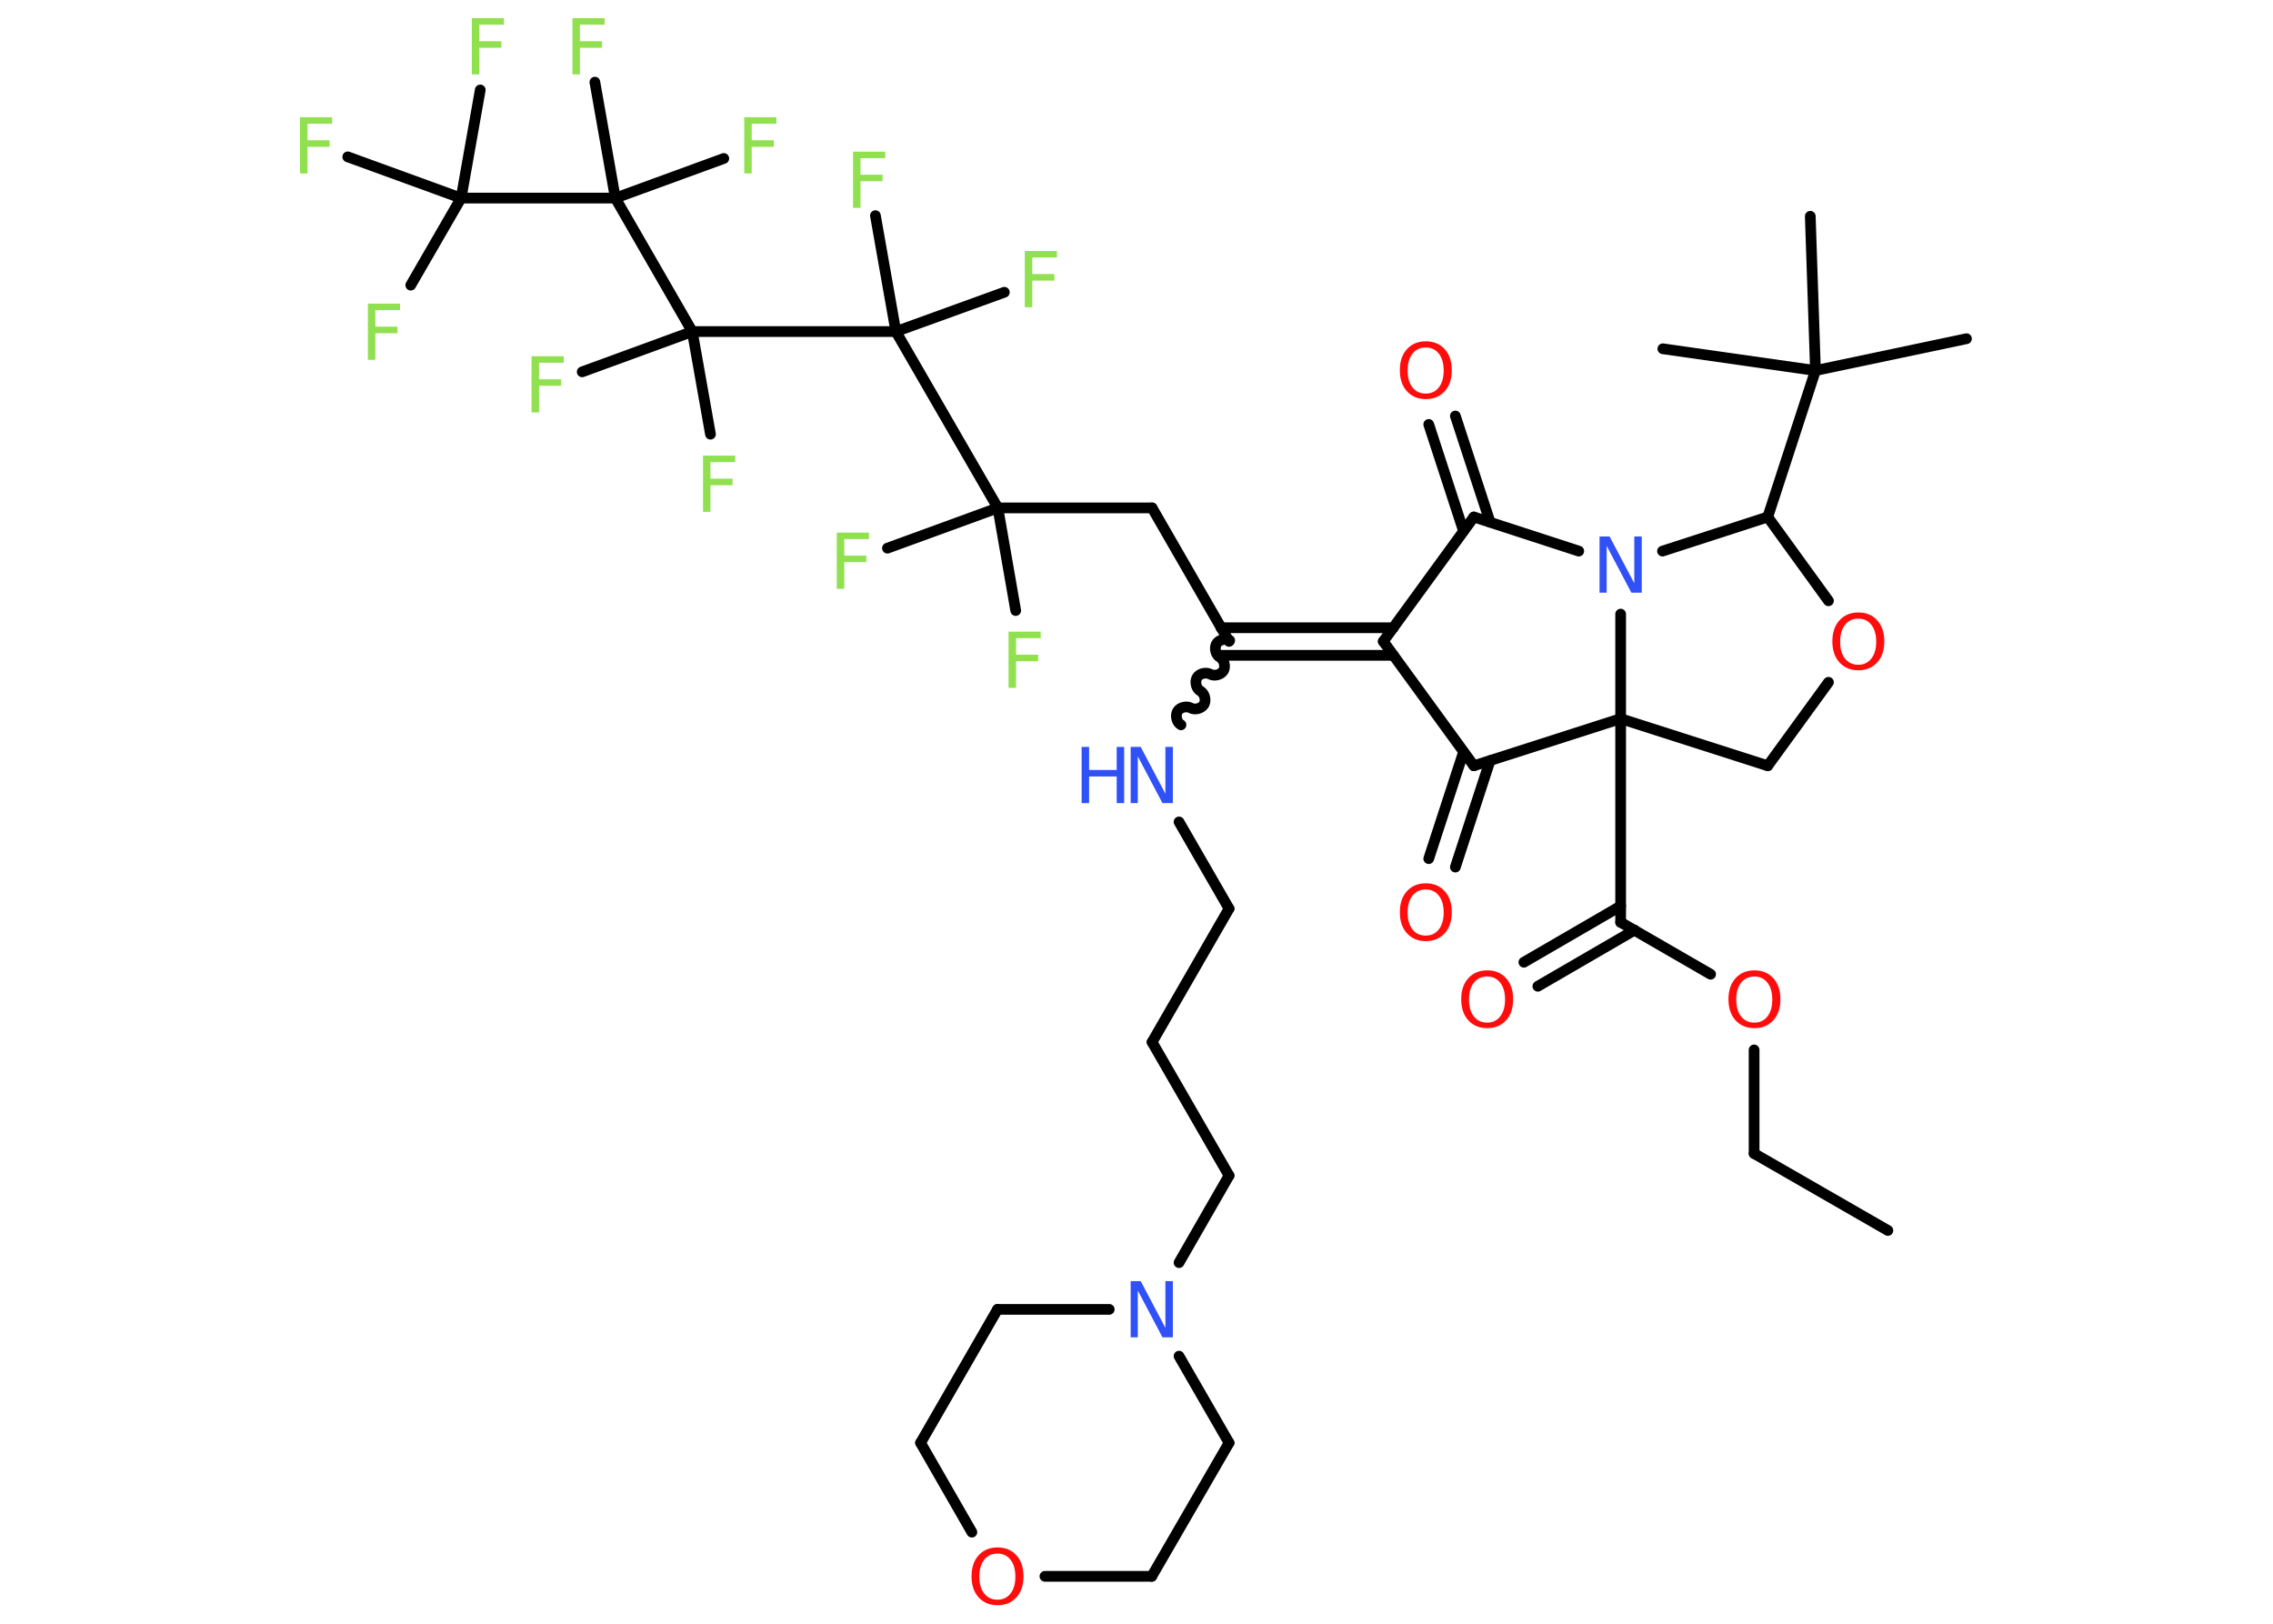 <?xml version='1.0' encoding='UTF-8'?>
<!DOCTYPE svg PUBLIC "-//W3C//DTD SVG 1.1//EN" "http://www.w3.org/Graphics/SVG/1.1/DTD/svg11.dtd">
<svg version='1.2' xmlns='http://www.w3.org/2000/svg' xmlns:xlink='http://www.w3.org/1999/xlink' width='70.0mm' height='50.0mm' viewBox='0 0 70.0 50.0'>
  <desc>Generated by the Chemistry Development Kit (http://github.com/cdk)</desc>
  <g stroke-linecap='round' stroke-linejoin='round' stroke='#000000' stroke-width='.33' fill='#90E050'>
    <rect x='.0' y='.0' width='70.0' height='50.0' fill='#FFFFFF' stroke='none'/>
    <g id='mol1' class='mol'>
      <line id='mol1bnd1' class='bond' x1='58.14' y1='37.89' x2='54.02' y2='35.52'/>
      <line id='mol1bnd2' class='bond' x1='54.02' y1='35.52' x2='54.02' y2='32.33'/>
      <line id='mol1bnd3' class='bond' x1='52.68' y1='30.0' x2='49.91' y2='28.4'/>
      <g id='mol1bnd4' class='bond'>
        <line x1='50.34' y1='28.64' x2='47.36' y2='30.37'/>
        <line x1='49.91' y1='27.9' x2='46.93' y2='29.63'/>
      </g>
      <line id='mol1bnd5' class='bond' x1='49.91' y1='28.4' x2='49.91' y2='22.13'/>
      <line id='mol1bnd6' class='bond' x1='49.91' y1='22.13' x2='54.44' y2='23.58'/>
      <line id='mol1bnd7' class='bond' x1='54.44' y1='23.58' x2='56.31' y2='21.01'/>
      <line id='mol1bnd8' class='bond' x1='56.31' y1='18.5' x2='54.44' y2='15.92'/>
      <line id='mol1bnd9' class='bond' x1='54.44' y1='15.92' x2='55.91' y2='11.41'/>
      <line id='mol1bnd10' class='bond' x1='55.91' y1='11.41' x2='60.56' y2='10.43'/>
      <line id='mol1bnd11' class='bond' x1='55.91' y1='11.41' x2='55.75' y2='6.66'/>
      <line id='mol1bnd12' class='bond' x1='55.91' y1='11.41' x2='51.21' y2='10.74'/>
      <line id='mol1bnd13' class='bond' x1='54.44' y1='15.92' x2='51.2' y2='16.97'/>
      <line id='mol1bnd14' class='bond' x1='49.91' y1='22.13' x2='49.91' y2='18.91'/>
      <line id='mol1bnd15' class='bond' x1='48.62' y1='16.97' x2='45.39' y2='15.92'/>
      <g id='mol1bnd16' class='bond'>
        <line x1='45.07' y1='16.35' x2='44.0' y2='13.07'/>
        <line x1='45.89' y1='16.08' x2='44.82' y2='12.81'/>
      </g>
      <line id='mol1bnd17' class='bond' x1='45.39' y1='15.92' x2='42.6' y2='19.75'/>
      <g id='mol1bnd18' class='bond'>
        <line x1='42.91' y1='20.18' x2='37.6' y2='20.18'/>
        <line x1='42.91' y1='19.33' x2='37.6' y2='19.33'/>
      </g>
      <line id='mol1bnd19' class='bond' x1='37.85' y1='19.75' x2='35.48' y2='15.64'/>
      <line id='mol1bnd20' class='bond' x1='35.48' y1='15.64' x2='30.73' y2='15.64'/>
      <line id='mol1bnd21' class='bond' x1='30.73' y1='15.64' x2='27.33' y2='16.88'/>
      <line id='mol1bnd22' class='bond' x1='30.73' y1='15.64' x2='31.28' y2='18.8'/>
      <line id='mol1bnd23' class='bond' x1='30.73' y1='15.64' x2='27.59' y2='10.21'/>
      <line id='mol1bnd24' class='bond' x1='27.59' y1='10.21' x2='30.93' y2='9.0'/>
      <line id='mol1bnd25' class='bond' x1='27.59' y1='10.21' x2='26.96' y2='6.64'/>
      <line id='mol1bnd26' class='bond' x1='27.59' y1='10.21' x2='21.32' y2='10.21'/>
      <line id='mol1bnd27' class='bond' x1='21.32' y1='10.21' x2='17.93' y2='11.45'/>
      <line id='mol1bnd28' class='bond' x1='21.32' y1='10.21' x2='21.88' y2='13.37'/>
      <line id='mol1bnd29' class='bond' x1='21.32' y1='10.21' x2='18.95' y2='6.1'/>
      <line id='mol1bnd30' class='bond' x1='18.95' y1='6.1' x2='22.29' y2='4.88'/>
      <line id='mol1bnd31' class='bond' x1='18.95' y1='6.1' x2='18.32' y2='2.53'/>
      <line id='mol1bnd32' class='bond' x1='18.95' y1='6.1' x2='14.2' y2='6.1'/>
      <line id='mol1bnd33' class='bond' x1='14.2' y1='6.1' x2='12.65' y2='8.78'/>
      <line id='mol1bnd34' class='bond' x1='14.2' y1='6.1' x2='10.71' y2='4.83'/>
      <line id='mol1bnd35' class='bond' x1='14.2' y1='6.1' x2='14.79' y2='2.77'/>
      <path id='mol1bnd36' class='bond' d='M36.37 22.32c-.13 -.07 -.18 -.28 -.11 -.41c.07 -.13 .28 -.18 .41 -.11c.13 .07 .33 .02 .41 -.11c.07 -.13 .02 -.33 -.11 -.41c-.13 -.07 -.18 -.28 -.11 -.41c.07 -.13 .28 -.18 .41 -.11c.13 .07 .33 .02 .41 -.11c.07 -.13 .02 -.33 -.11 -.41c-.13 -.07 -.18 -.28 -.11 -.41c.07 -.13 .28 -.18 .41 -.11' fill='none' stroke='#000000' stroke-width='.33'/>
      <line id='mol1bnd37' class='bond' x1='36.31' y1='25.31' x2='37.85' y2='27.98'/>
      <line id='mol1bnd38' class='bond' x1='37.85' y1='27.98' x2='35.48' y2='32.09'/>
      <line id='mol1bnd39' class='bond' x1='35.48' y1='32.09' x2='37.85' y2='36.2'/>
      <line id='mol1bnd40' class='bond' x1='37.85' y1='36.2' x2='36.31' y2='38.88'/>
      <line id='mol1bnd41' class='bond' x1='36.31' y1='41.76' x2='37.85' y2='44.43'/>
      <line id='mol1bnd42' class='bond' x1='37.85' y1='44.43' x2='35.47' y2='48.54'/>
      <line id='mol1bnd43' class='bond' x1='35.47' y1='48.54' x2='32.18' y2='48.54'/>
      <line id='mol1bnd44' class='bond' x1='29.93' y1='47.18' x2='28.35' y2='44.43'/>
      <line id='mol1bnd45' class='bond' x1='28.35' y1='44.43' x2='30.72' y2='40.32'/>
      <line id='mol1bnd46' class='bond' x1='34.16' y1='40.32' x2='30.72' y2='40.32'/>
      <line id='mol1bnd47' class='bond' x1='42.6' y1='19.75' x2='45.39' y2='23.58'/>
      <line id='mol1bnd48' class='bond' x1='49.91' y1='22.13' x2='45.39' y2='23.58'/>
      <g id='mol1bnd49' class='bond'>
        <line x1='45.89' y1='23.42' x2='44.82' y2='26.7'/>
        <line x1='45.07' y1='23.16' x2='44.0' y2='26.44'/>
      </g>
      <path id='mol1atm3' class='atom' d='M54.03 30.07q-.26 .0 -.41 .19q-.15 .19 -.15 .52q.0 .33 .15 .52q.15 .19 .41 .19q.25 .0 .4 -.19q.15 -.19 .15 -.52q.0 -.33 -.15 -.52q-.15 -.19 -.4 -.19zM54.03 29.88q.36 .0 .58 .24q.22 .24 .22 .65q.0 .41 -.22 .65q-.22 .24 -.58 .24q-.36 .0 -.58 -.24q-.22 -.24 -.22 -.65q.0 -.41 .22 -.65q.22 -.24 .58 -.24z' stroke='none' fill='#FF0D0D'/>
      <path id='mol1atm5' class='atom' d='M45.8 30.07q-.26 .0 -.41 .19q-.15 .19 -.15 .52q.0 .33 .15 .52q.15 .19 .41 .19q.25 .0 .4 -.19q.15 -.19 .15 -.52q.0 -.33 -.15 -.52q-.15 -.19 -.4 -.19zM45.8 29.88q.36 .0 .58 .24q.22 .24 .22 .65q.0 .41 -.22 .65q-.22 .24 -.58 .24q-.36 .0 -.58 -.24q-.22 -.24 -.22 -.65q.0 -.41 .22 -.65q.22 -.24 .58 -.24z' stroke='none' fill='#FF0D0D'/>
      <path id='mol1atm8' class='atom' d='M57.23 19.05q-.26 .0 -.41 .19q-.15 .19 -.15 .52q.0 .33 .15 .52q.15 .19 .41 .19q.25 .0 .4 -.19q.15 -.19 .15 -.52q.0 -.33 -.15 -.52q-.15 -.19 -.4 -.19zM57.23 18.86q.36 .0 .58 .24q.22 .24 .22 .65q.0 .41 -.22 .65q-.22 .24 -.58 .24q-.36 .0 -.58 -.24q-.22 -.24 -.22 -.65q.0 -.41 .22 -.65q.22 -.24 .58 -.24z' stroke='none' fill='#FF0D0D'/>
      <path id='mol1atm14' class='atom' d='M49.26 16.52h.31l.76 1.44v-1.44h.23v1.73h-.32l-.76 -1.44v1.44h-.22v-1.73z' stroke='none' fill='#3050F8'/>
      <path id='mol1atm16' class='atom' d='M43.91 10.7q-.26 .0 -.41 .19q-.15 .19 -.15 .52q.0 .33 .15 .52q.15 .19 .41 .19q.25 .0 .4 -.19q.15 -.19 .15 -.52q.0 -.33 -.15 -.52q-.15 -.19 -.4 -.19zM43.91 10.51q.36 .0 .58 .24q.22 .24 .22 .65q.0 .41 -.22 .65q-.22 .24 -.58 .24q-.36 .0 -.58 -.24q-.22 -.24 -.22 -.65q.0 -.41 .22 -.65q.22 -.24 .58 -.24z' stroke='none' fill='#FF0D0D'/>
      <path id='mol1atm21' class='atom' d='M25.77 16.4h.99v.2h-.76v.51h.68v.2h-.68v.82h-.23v-1.73z' stroke='none'/>
      <path id='mol1atm22' class='atom' d='M31.06 19.45h.99v.2h-.76v.51h.68v.2h-.68v.82h-.23v-1.73z' stroke='none'/>
      <path id='mol1atm24' class='atom' d='M31.56 7.73h.99v.2h-.76v.51h.68v.2h-.68v.82h-.23v-1.73z' stroke='none'/>
      <path id='mol1atm25' class='atom' d='M26.27 4.67h.99v.2h-.76v.51h.68v.2h-.68v.82h-.23v-1.73z' stroke='none'/>
      <path id='mol1atm27' class='atom' d='M16.37 10.97h.99v.2h-.76v.51h.68v.2h-.68v.82h-.23v-1.73z' stroke='none'/>
      <path id='mol1atm28' class='atom' d='M21.65 14.03h.99v.2h-.76v.51h.68v.2h-.68v.82h-.23v-1.73z' stroke='none'/>
      <path id='mol1atm30' class='atom' d='M22.92 3.61h.99v.2h-.76v.51h.68v.2h-.68v.82h-.23v-1.73z' stroke='none'/>
      <path id='mol1atm31' class='atom' d='M17.63 .56h.99v.2h-.76v.51h.68v.2h-.68v.82h-.23v-1.73z' stroke='none'/>
      <path id='mol1atm33' class='atom' d='M11.33 9.35h.99v.2h-.76v.51h.68v.2h-.68v.82h-.23v-1.73z' stroke='none'/>
      <path id='mol1atm34' class='atom' d='M9.24 3.61h.99v.2h-.76v.51h.68v.2h-.68v.82h-.23v-1.73z' stroke='none'/>
      <path id='mol1atm35' class='atom' d='M14.53 .56h.99v.2h-.76v.51h.68v.2h-.68v.82h-.23v-1.73z' stroke='none'/>
      <g id='mol1atm36' class='atom'>
        <path d='M34.82 23.0h.31l.76 1.44v-1.44h.23v1.73h-.32l-.76 -1.44v1.44h-.22v-1.73z' stroke='none' fill='#3050F8'/>
        <path d='M33.31 23.0h.23v.71h.85v-.71h.23v1.73h-.23v-.82h-.85v.82h-.23v-1.73z' stroke='none' fill='#3050F8'/>
      </g>
      <path id='mol1atm40' class='atom' d='M34.82 39.45h.31l.76 1.44v-1.44h.23v1.73h-.32l-.76 -1.44v1.44h-.22v-1.73z' stroke='none' fill='#3050F8'/>
      <path id='mol1atm43' class='atom' d='M30.72 47.84q-.26 .0 -.41 .19q-.15 .19 -.15 .52q.0 .33 .15 .52q.15 .19 .41 .19q.25 .0 .4 -.19q.15 -.19 .15 -.52q.0 -.33 -.15 -.52q-.15 -.19 -.4 -.19zM30.72 47.65q.36 .0 .58 .24q.22 .24 .22 .65q.0 .41 -.22 .65q-.22 .24 -.58 .24q-.36 .0 -.58 -.24q-.22 -.24 -.22 -.65q.0 -.41 .22 -.65q.22 -.24 .58 -.24z' stroke='none' fill='#FF0D0D'/>
      <path id='mol1atm47' class='atom' d='M43.91 27.39q-.26 .0 -.41 .19q-.15 .19 -.15 .52q.0 .33 .15 .52q.15 .19 .41 .19q.25 .0 .4 -.19q.15 -.19 .15 -.52q.0 -.33 -.15 -.52q-.15 -.19 -.4 -.19zM43.91 27.2q.36 .0 .58 .24q.22 .24 .22 .65q.0 .41 -.22 .65q-.22 .24 -.58 .24q-.36 .0 -.58 -.24q-.22 -.24 -.22 -.65q.0 -.41 .22 -.65q.22 -.24 .58 -.24z' stroke='none' fill='#FF0D0D'/>
    </g>
  </g>
</svg>
